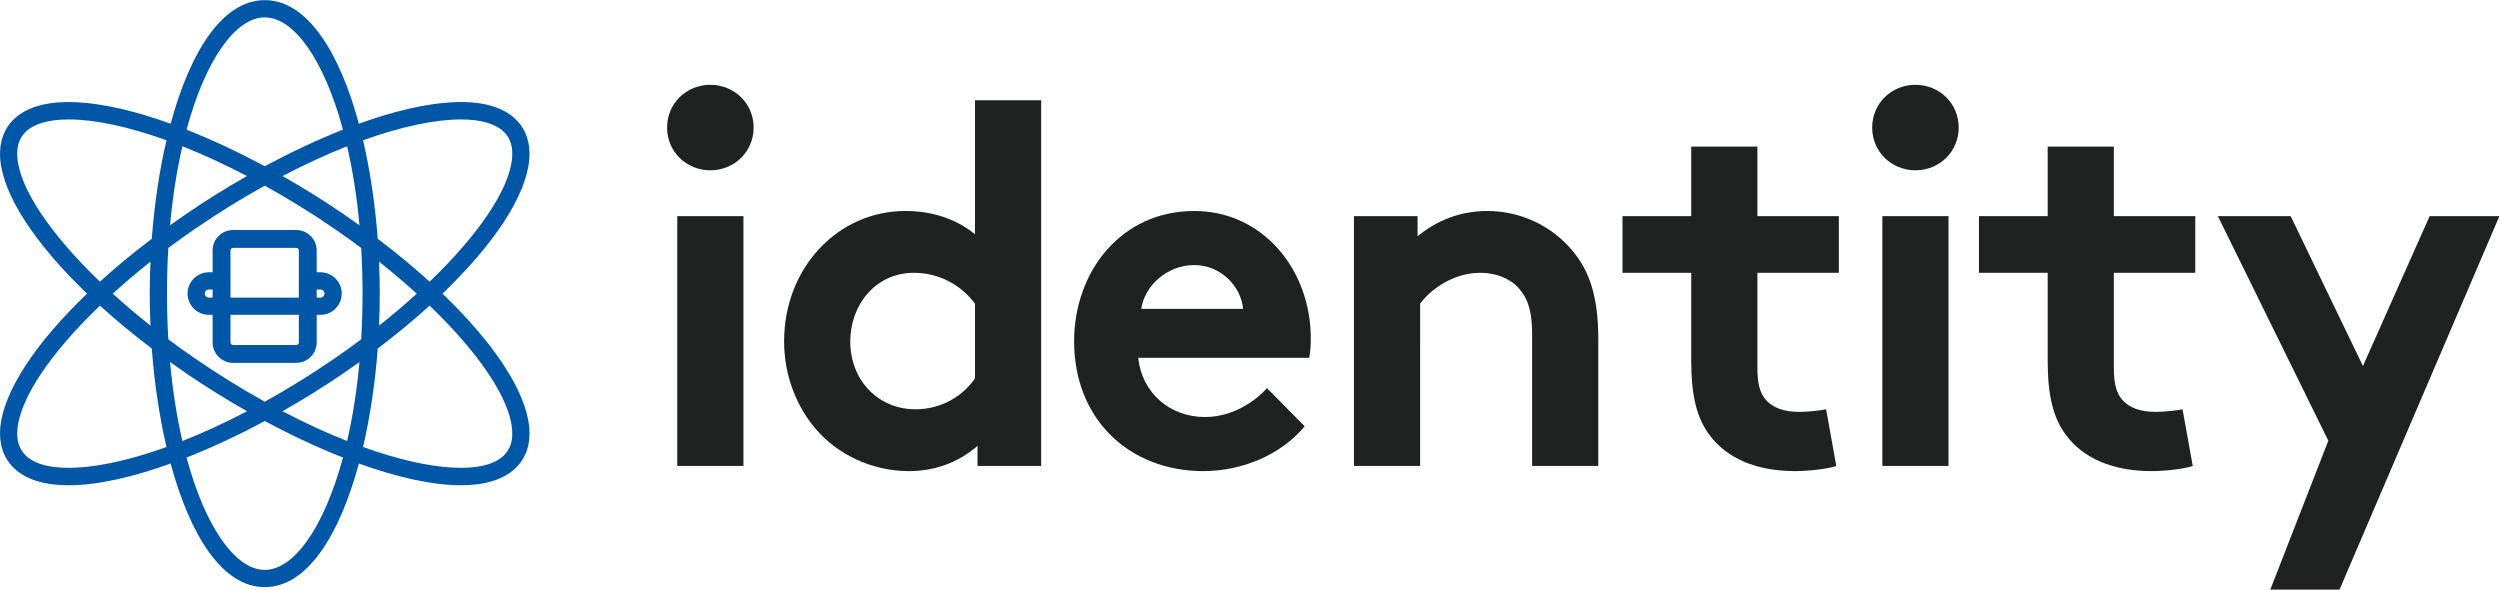 <?xml version="1.0" encoding="UTF-8" standalone="no"?>
<svg
   xmlns:dc="http://purl.org/dc/elements/1.1/"
   xmlns:cc="http://creativecommons.org/ns#"
   xmlns:rdf="http://www.w3.org/1999/02/22-rdf-syntax-ns#"
   xmlns:svg="http://www.w3.org/2000/svg"
   xmlns="http://www.w3.org/2000/svg"
   xmlns:sodipodi="http://sodipodi.sourceforge.net/DTD/sodipodi-0.dtd"
   xmlns:inkscape="http://www.inkscape.org/namespaces/inkscape"
   version="1.1"
   id="svg2"
   xml:space="preserve"
   width="650.667"
   height="153.447"
   viewBox="0 0 650.667 153.447"
   sodipodi:docname="Identity_Logo_Final.ai"><defs
     id="defs6"><clipPath
       clipPathUnits="userSpaceOnUse"
       id="clipPath18"><path
         d="M 0,115.085 H 488 V 0 H 0 Z"
         id="path16" /></clipPath></defs><sodipodi:namedview
     pagecolor="#ffffff"
     bordercolor="#666666"
     borderopacity="1"
     objecttolerance="10"
     gridtolerance="10"
     guidetolerance="10"
     inkscape:pageopacity="0"
     inkscape:pageshadow="2"
     inkscape:window-width="640"
     inkscape:window-height="480"
     id="namedview4" /><g
     id="g10"
     inkscape:groupmode="layer"
     inkscape:label="Identity_Logo_Final"
     transform="matrix(1.333,0,0,-1.333,0,153.447)"><g
       id="g12"><g
         id="g14"
         clip-path="url(#clipPath18)"><g
           id="g20"
           transform="translate(98.376,26.185)"><path
             d="m 0,0 c -3.786,-3.685 -14.068,-3.172 -27.493,1.651 1.394,5.966 2.365,12.51 2.868,19.225 3.656,2.77 7.047,5.579 10.13,8.379 C -5.01,20.144 1.08,11.287 1.61,5.111 1.8,2.913 1.272,1.241 0,0 m -46.681,-22.342 c -5.658,0 -11.557,8.173 -15.274,21.935 4.983,1.961 10.143,4.378 15.273,7.131 5.13,-2.753 10.29,-5.17 15.275,-7.131 -3.717,-13.763 -9.615,-21.935 -15.274,-21.935 M -93.362,0 c -1.273,1.241 -1.8,2.913 -1.612,5.112 0.532,6.175 6.62,15.032 16.106,24.143 3.083,-2.8 6.473,-5.609 10.13,-8.38 0.503,-6.714 1.473,-13.259 2.869,-19.225 C -79.294,-3.173 -89.576,-3.686 -93.362,0 m -1.612,58.079 c -0.188,2.199 0.339,3.871 1.613,5.11 1.654,1.612 4.546,2.422 8.399,2.422 4.968,0 11.531,-1.349 19.094,-4.067 -1.396,-5.967 -2.366,-12.514 -2.87,-19.231 -3.657,-2.77 -7.047,-5.579 -10.13,-8.378 -9.486,9.112 -15.575,17.968 -16.106,24.144 m 48.293,27.454 c 5.657,0 11.554,-8.168 15.27,-21.924 -4.981,-1.96 -10.145,-4.384 -15.272,-7.135 -5.126,2.751 -10.289,5.174 -15.27,7.134 3.718,13.757 9.616,21.925 15.272,21.925 m 22.316,-47.694 c 2.608,-2.065 5.068,-4.155 7.366,-6.244 -2.298,-2.089 -4.758,-4.18 -7.366,-6.244 0.091,2.079 0.141,4.163 0.141,6.244 0,2.08 -0.05,4.165 -0.141,6.244 m -18.842,16.719 c 4.387,2.292 8.621,4.241 12.609,5.814 1.069,-4.627 1.895,-9.801 2.41,-15.433 -1.004,0.72 -2.02,1.437 -3.058,2.148 -3.855,2.642 -7.881,5.152 -11.961,7.471 m -21.968,-9.619 c 0.515,5.632 1.341,10.806 2.41,15.433 3.988,-1.574 8.221,-3.523 12.608,-5.814 -4.081,-2.319 -8.106,-4.829 -11.961,-7.471 -1.038,-0.711 -2.053,-1.428 -3.057,-2.148 M -68.998,25.35 c -2.608,2.065 -5.069,4.156 -7.367,6.245 2.298,2.089 4.759,4.179 7.367,6.245 -0.091,-2.08 -0.143,-4.165 -0.143,-6.245 0,-2.081 0.052,-4.165 0.143,-6.245 m 18.86,-16.717 c -4.394,-2.298 -8.633,-4.241 -12.627,-5.818 -1.068,4.627 -1.895,9.802 -2.41,15.434 1.003,-0.719 2.019,-1.436 3.056,-2.146 3.86,-2.646 7.894,-5.15 11.981,-7.47 m 21.95,9.617 c -0.515,-5.633 -1.341,-10.807 -2.411,-15.435 -3.995,1.577 -8.233,3.52 -12.628,5.818 4.088,2.32 8.122,4.824 11.983,7.47 1.037,0.71 2.052,1.427 3.056,2.147 m -4.96,0.63 c -4.597,-3.151 -9.131,-5.94 -13.534,-8.385 -4.402,2.445 -8.936,5.234 -13.534,8.385 -1.813,1.243 -3.58,2.51 -5.296,3.79 -0.17,2.873 -0.26,5.85 -0.26,8.925 0,3.074 0.09,6.051 0.26,8.924 1.717,1.281 3.484,2.547 5.298,3.791 4.598,3.151 9.128,5.927 13.532,8.374 4.404,-2.447 8.935,-5.223 13.533,-8.374 1.813,-1.245 3.581,-2.51 5.297,-3.791 0.17,-2.873 0.261,-5.85 0.261,-8.924 0,-3.075 -0.091,-6.052 -0.261,-8.924 -1.715,-1.281 -3.483,-2.548 -5.296,-3.791 m 24.747,46.731 c 3.852,0 6.746,-0.81 8.4,-2.422 1.272,-1.239 1.8,-2.911 1.611,-5.109 -0.53,-6.176 -6.619,-15.033 -16.105,-24.145 -3.083,2.799 -6.474,5.608 -10.13,8.378 -0.503,6.717 -1.474,13.264 -2.87,19.232 7.562,2.717 14.127,4.066 19.094,4.066 M 4.966,5.399 C 4.356,12.491 -1.889,21.904 -11.985,31.595 -1.888,41.286 4.356,50.7 4.965,57.792 5.238,60.969 4.333,63.67 2.348,65.603 -3.005,70.814 -14.78,69.645 -28.307,64.774 -32.103,78.812 -38.411,88.9 -46.681,88.9 c -8.27,0 -14.58,-10.088 -18.376,-24.127 -13.525,4.871 -25.3,6.04 -30.653,0.83 -1.985,-1.933 -2.891,-4.634 -2.618,-7.811 0.608,-7.092 6.852,-16.506 16.949,-26.197 -10.096,-9.691 -16.341,-19.104 -16.949,-26.194 -0.273,-3.177 0.632,-5.88 2.617,-7.812 2.416,-2.355 6.14,-3.408 10.745,-3.408 5.592,0 12.49,1.574 19.907,4.244 3.795,-14.041 10.106,-24.134 18.378,-24.134 8.272,0 14.581,10.093 18.377,24.134 7.416,-2.67 14.315,-4.244 19.908,-4.244 4.603,0 8.33,1.054 10.746,3.408 1.984,1.932 2.888,4.635 2.616,7.81"
             style="fill:#0056a7;fill-opacity:1;fill-rule:nonzero;stroke:none"
             id="path22" /></g><path
           d="m 145.155,24.137 h -12.921 v 48.775 h 12.921 z m -6.46,74.419 c 4.671,0 8.448,-3.62 8.448,-8.348 0,-4.725 -3.777,-8.345 -8.448,-8.345 -4.672,0 -8.448,3.62 -8.448,8.345 0,4.728 3.776,8.348 8.448,8.348"
           style="fill:#202121;fill-opacity:1;fill-rule:nonzero;stroke:none"
           id="path24" /><g
           id="g26"
           transform="translate(190.366,55.816)"><path
             d="m 0,0 c -2.684,3.619 -6.958,6.033 -11.927,6.033 -7.553,0 -12.424,-6.336 -12.424,-13.375 0,-7.642 5.466,-13.275 12.722,-13.275 4.87,0 9.143,2.414 11.629,6.035 z m 0.496,-31.679 v 3.922 c -3.975,-3.42 -8.547,-4.928 -13.417,-4.928 -7.156,0 -13.914,3.217 -18.188,8.248 -3.777,4.424 -6.162,10.458 -6.162,17.095 0,14.381 10.535,25.445 23.654,25.445 5.267,0 9.84,-1.511 13.617,-4.528 v 26.149 h 12.919 v -71.403 z"
             style="fill:#202121;fill-opacity:1;fill-rule:nonzero;stroke:none"
             id="path28" /></g><g
           id="g30"
           transform="translate(242.716,54.81)"><path
             d="m 0,0 c -0.397,4.325 -4.272,8.548 -9.541,8.548 -5.367,0 -9.74,-4.123 -10.336,-8.548 z m 12.026,-22.929 c -4.671,-5.633 -12.324,-8.75 -19.778,-8.75 -14.41,0 -25.244,10.056 -25.244,25.343 0,13.577 9.143,25.444 23.455,25.444 13.318,0 22.76,-11.364 22.76,-24.941 0,-1.307 -0.099,-2.614 -0.298,-3.721 h -33.395 c 0.696,-6.839 6.163,-11.566 13.021,-11.566 5.466,0 9.839,3.119 12.125,5.633 z"
             style="fill:#202121;fill-opacity:1;fill-rule:nonzero;stroke:none"
             id="path32" /></g><g
           id="g34"
           transform="translate(264.358,24.137)"><path
             d="m 0,0 v 48.775 h 12.423 v -3.921 c 3.678,3.016 8.25,4.927 13.617,4.927 6.658,0 12.722,-3.018 16.696,-7.844 3.181,-3.823 4.97,-8.75 4.97,-17.097 V 0 h -12.92 v 25.845 c 0,4.828 -1.094,7.342 -2.883,9.153 -1.689,1.708 -4.273,2.714 -7.255,2.714 -5.466,0 -9.938,-3.52 -11.728,-6.033 L 12.92,0 Z"
             style="fill:#202121;fill-opacity:1;fill-rule:nonzero;stroke:none"
             id="path36" /></g><g
           id="g38"
           transform="translate(358.536,24.137)"><path
             d="m 0,0 c -1.691,-0.604 -5.567,-1.006 -8.052,-1.006 -7.753,0 -13.418,2.614 -16.697,7.039 -2.485,3.32 -3.578,7.645 -3.578,14.583 v 17.096 h -13.417 v 11.063 h 13.417 v 13.577 h 12.921 V 48.775 H 0.497 V 37.712 H -15.406 V 19.108 c 0,-3.016 0.497,-4.828 1.59,-6.135 1.292,-1.509 3.378,-2.414 6.56,-2.414 1.889,0 4.373,0.302 5.268,0.503 z"
             style="fill:#202121;fill-opacity:1;fill-rule:nonzero;stroke:none"
             id="path40" /></g><path
           d="m 380.446,24.137 h -12.92 v 48.775 h 12.92 z m -6.46,74.419 c 4.673,0 8.448,-3.62 8.448,-8.348 0,-4.725 -3.775,-8.345 -8.448,-8.345 -4.67,0 -8.447,3.62 -8.447,8.345 0,4.728 3.777,8.348 8.447,8.348"
           style="fill:#202121;fill-opacity:1;fill-rule:nonzero;stroke:none"
           id="path42" /><g
           id="g44"
           transform="translate(428.132,24.137)"><path
             d="m 0,0 c -1.69,-0.604 -5.566,-1.006 -8.051,-1.006 -7.753,0 -13.417,2.614 -16.697,7.039 -2.484,3.32 -3.577,7.645 -3.577,14.583 v 17.096 h -13.419 v 11.063 h 13.419 v 13.577 h 12.92 V 48.775 H 0.497 V 37.712 H -15.405 V 19.108 c 0,-3.016 0.496,-4.828 1.589,-6.135 1.293,-1.509 3.379,-2.414 6.561,-2.414 1.889,0 4.373,0.302 5.268,0.503 z"
             style="fill:#202121;fill-opacity:1;fill-rule:nonzero;stroke:none"
             id="path46" /></g><g
           id="g48"
           transform="translate(443.276,3e-4)"><path
             d="M 0,0 11.328,29.064 -10.239,72.912 H 3.974 L 18.087,43.646 31.107,72.912 H 44.724 L 13.517,0 Z"
             style="fill:#202121;fill-opacity:1;fill-rule:nonzero;stroke:none"
             id="path50" /></g><g
           id="g52"
           transform="translate(62.572,57.011)"><path
             d="M 0,0 H -0.737 V 1.572 H 0 C 0.434,1.572 0.785,1.22 0.785,0.786 0.785,0.353 0.434,0 0,0 m -4.223,-8.755 c 0,-0.271 -0.229,-0.502 -0.502,-0.502 h -12.347 c -0.272,0 -0.502,0.231 -0.502,0.502 v 5.388 H -4.223 Z M -21.796,0 c -0.433,0 -0.786,0.353 -0.786,0.786 0,0.434 0.353,0.786 0.786,0.786 h 0.736 V 0 Z m 4.724,9.706 h 12.347 c 0.273,0 0.502,-0.229 0.502,-0.502 V 0 h -13.351 v 9.204 c 0,0.273 0.23,0.502 0.502,0.502 M 0,4.939 h -0.737 v 4.265 c 0,2.199 -1.788,3.988 -3.988,3.988 h -12.347 c -2.199,0 -3.988,-1.789 -3.988,-3.988 V 4.939 h -0.736 c -2.291,0 -4.153,-1.863 -4.153,-4.153 0,-2.29 1.862,-4.153 4.153,-4.153 h 0.736 v -5.388 c 0,-2.199 1.789,-3.988 3.988,-3.988 h 12.347 c 2.2,0 3.988,1.789 3.988,3.988 v 5.388 H 0 c 2.29,0 4.153,1.863 4.153,4.153 0,2.29 -1.863,4.153 -4.153,4.153"
             style="fill:#0056a7;fill-opacity:1;fill-rule:nonzero;stroke:none"
             id="path54" /></g></g></g></g></svg>
